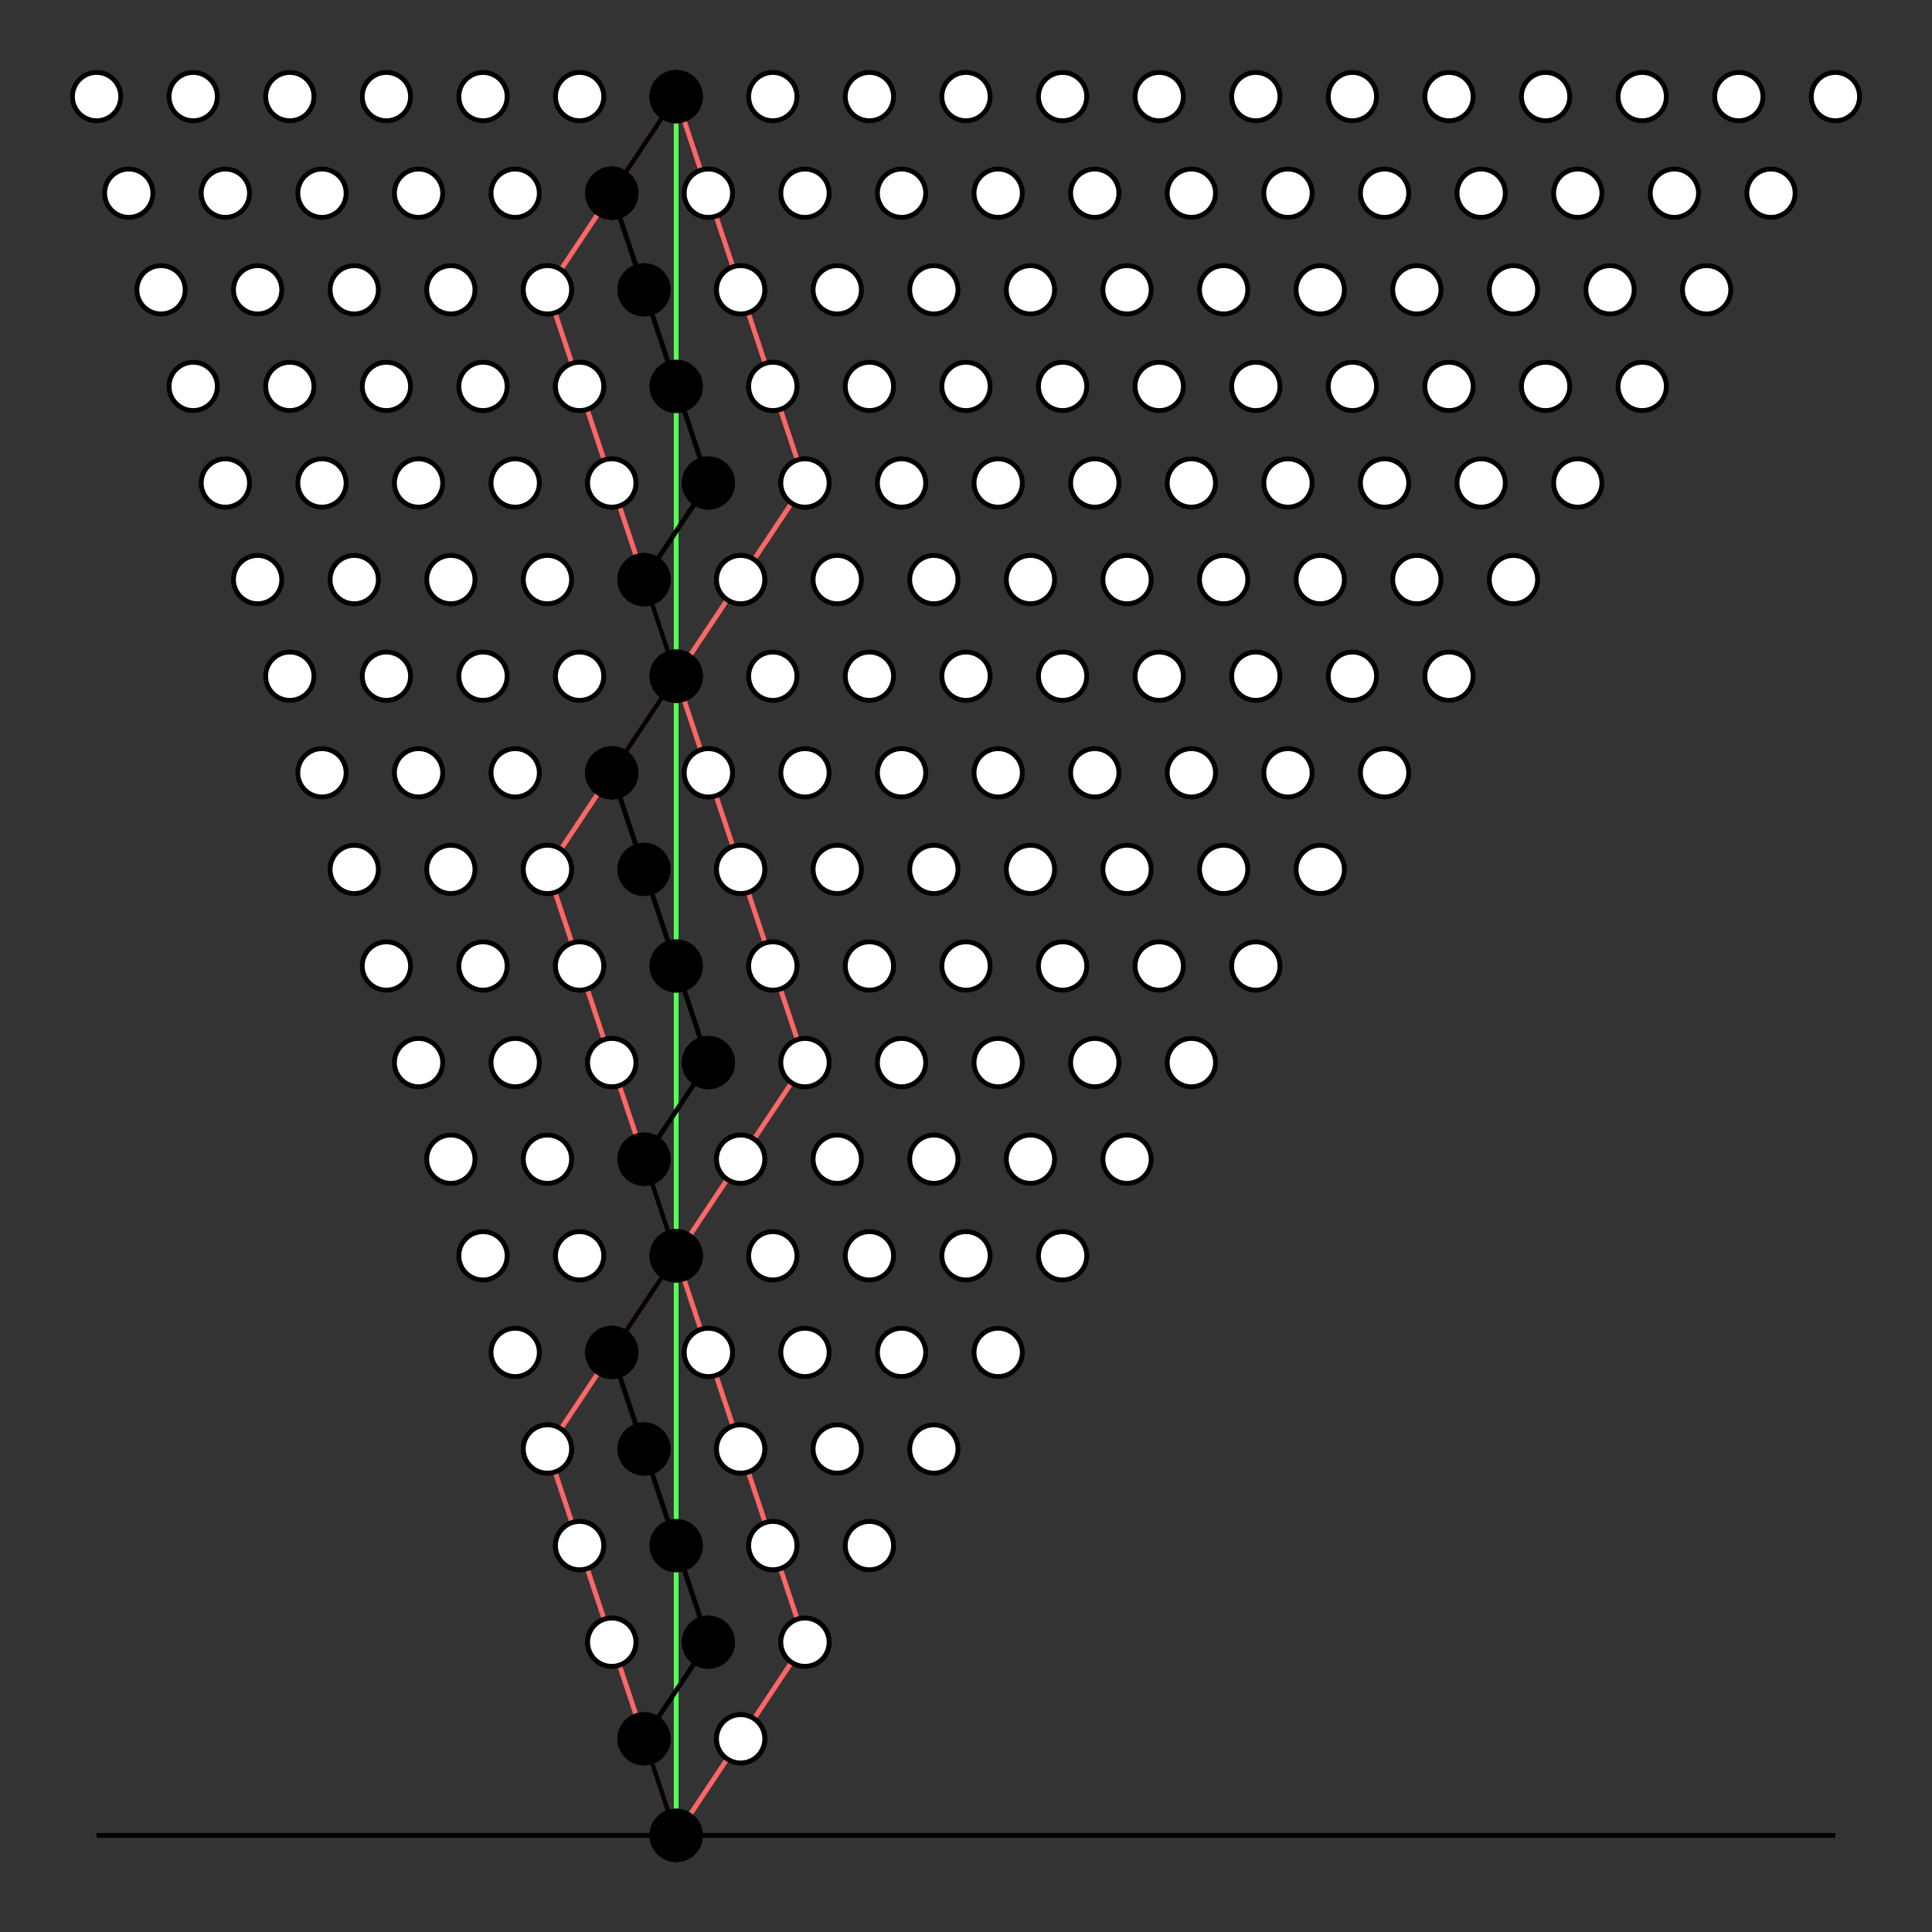 <?xml version="1.0" encoding="utf-8" ?>
<svg baseProfile="full" height="10cm" version="1.1" viewBox="-7 -1 20 20" width="10cm" xmlns="http://www.w3.org/2000/svg" xmlns:ev="http://www.w3.org/2001/xml-events" xmlns:xlink="http://www.w3.org/1999/xlink"><rect x="-7" y="-1" width="20" height="20" fill="#333333" stroke="none"/><defs /><g id="todo" transform="scale(1,-1) translate(0,-18.0)"><g id="ejes"><line stroke="rgb(0%,0%,0%)" stroke-dasharray="[0.1, 0.2]" stroke-width="0.05" x1="12.0" x2="-6.0" y1="0.0" y2="0.0" /><line stroke="rgb(0%,0%,0%)" stroke-dasharray="[0.1, 0.2]" stroke-width="0.05" x1="0.0" x2="0.0" y1="0.0" y2="18.0" /></g><line stroke="rgb(34%,100%,34%)" stroke-dasharray="[]" stroke-width="0.05" x1="0" x2="-8.881784197e-16" y1="0" y2="18" /><g id="path"><line stroke="rgb(100%,40%,40%)" stroke-dasharray="[0.1, 0.2]" stroke-width="0.05" x1="0" x2="-0.333" y1="0" y2="1.0" /><line stroke="rgb(100%,40%,40%)" stroke-dasharray="[0.1, 0.2]" stroke-width="0.05" x1="-0.333" x2="-0.667" y1="1.0" y2="2.0" /><line stroke="rgb(100%,40%,40%)" stroke-dasharray="[0.1, 0.2]" stroke-width="0.05" x1="-0.667" x2="-1.0" y1="2.0" y2="3.0" /><line stroke="rgb(100%,40%,40%)" stroke-dasharray="[0.1, 0.2]" stroke-width="0.05" x1="-1.0" x2="-1.333" y1="3.0" y2="4.0" /><line stroke="rgb(100%,40%,40%)" stroke-dasharray="[0.1, 0.2]" stroke-width="0.05" x1="-1.333" x2="-0.667" y1="4.0" y2="5.0" /><line stroke="rgb(100%,40%,40%)" stroke-dasharray="[0.1, 0.2]" stroke-width="0.05" x1="-0.667" x2="-1.11022302463e-16" y1="5.0" y2="6.0" /><line stroke="rgb(100%,40%,40%)" stroke-dasharray="[0.1, 0.2]" stroke-width="0.05" x1="-1.11022302463e-16" x2="-0.333" y1="6.0" y2="7.0" /><line stroke="rgb(100%,40%,40%)" stroke-dasharray="[0.1, 0.2]" stroke-width="0.05" x1="-0.333" x2="-0.667" y1="7.0" y2="8.0" /><line stroke="rgb(100%,40%,40%)" stroke-dasharray="[0.1, 0.2]" stroke-width="0.05" x1="-0.667" x2="-1.0" y1="8.0" y2="9.0" /><line stroke="rgb(100%,40%,40%)" stroke-dasharray="[0.1, 0.2]" stroke-width="0.05" x1="-1.0" x2="-1.333" y1="9.0" y2="10.0" /><line stroke="rgb(100%,40%,40%)" stroke-dasharray="[0.1, 0.2]" stroke-width="0.05" x1="-1.333" x2="-0.667" y1="10.0" y2="11.0" /><line stroke="rgb(100%,40%,40%)" stroke-dasharray="[0.1, 0.2]" stroke-width="0.05" x1="-0.667" x2="0.0" y1="11.0" y2="12.0" /><line stroke="rgb(100%,40%,40%)" stroke-dasharray="[0.1, 0.2]" stroke-width="0.05" x1="0.0" x2="-0.333" y1="12.0" y2="13.0" /><line stroke="rgb(100%,40%,40%)" stroke-dasharray="[0.1, 0.2]" stroke-width="0.05" x1="-0.333" x2="-0.667" y1="13.0" y2="14.0" /><line stroke="rgb(100%,40%,40%)" stroke-dasharray="[0.1, 0.2]" stroke-width="0.05" x1="-0.667" x2="-1.0" y1="14.0" y2="15.0" /><line stroke="rgb(100%,40%,40%)" stroke-dasharray="[0.1, 0.2]" stroke-width="0.05" x1="-1.0" x2="-1.333" y1="15.0" y2="16.0" /><line stroke="rgb(100%,40%,40%)" stroke-dasharray="[0.1, 0.2]" stroke-width="0.05" x1="-1.333" x2="-0.667" y1="16.0" y2="17.0" /><line stroke="rgb(100%,40%,40%)" stroke-dasharray="[0.1, 0.2]" stroke-width="0.05" x1="-0.667" x2="-8.881784197e-16" y1="17.0" y2="18.0" /><circle cx="0" cy="0" fill="rgb(0%,0%,0%)" r="0.25" stroke="rgb(0%,0%,0%)" stroke-width="0.05" /><circle cx="-0.333" cy="1.0" fill="rgb(0%,0%,0%)" r="0.25" stroke="rgb(0%,0%,0%)" stroke-width="0.05" /><circle cx="-0.667" cy="2.0" fill="rgb(0%,0%,0%)" r="0.25" stroke="rgb(0%,0%,0%)" stroke-width="0.05" /><circle cx="-1.0" cy="3.0" fill="rgb(0%,0%,0%)" r="0.25" stroke="rgb(0%,0%,0%)" stroke-width="0.05" /><circle cx="-1.333" cy="4.0" fill="rgb(0%,0%,0%)" r="0.25" stroke="rgb(0%,0%,0%)" stroke-width="0.05" /><circle cx="-0.667" cy="5.0" fill="rgb(0%,0%,0%)" r="0.25" stroke="rgb(0%,0%,0%)" stroke-width="0.05" /><circle cx="-1.11022302463e-16" cy="6.0" fill="rgb(0%,0%,0%)" r="0.25" stroke="rgb(0%,0%,0%)" stroke-width="0.05" /><circle cx="-0.333" cy="7.0" fill="rgb(0%,0%,0%)" r="0.25" stroke="rgb(0%,0%,0%)" stroke-width="0.05" /><circle cx="-0.667" cy="8.0" fill="rgb(0%,0%,0%)" r="0.25" stroke="rgb(0%,0%,0%)" stroke-width="0.05" /><circle cx="-1.0" cy="9.0" fill="rgb(0%,0%,0%)" r="0.25" stroke="rgb(0%,0%,0%)" stroke-width="0.05" /><circle cx="-1.333" cy="10.0" fill="rgb(0%,0%,0%)" r="0.25" stroke="rgb(0%,0%,0%)" stroke-width="0.05" /><circle cx="-0.667" cy="11.0" fill="rgb(0%,0%,0%)" r="0.25" stroke="rgb(0%,0%,0%)" stroke-width="0.05" /><circle cx="0.0" cy="12.0" fill="rgb(0%,0%,0%)" r="0.25" stroke="rgb(0%,0%,0%)" stroke-width="0.05" /><circle cx="-0.333" cy="13.0" fill="rgb(0%,0%,0%)" r="0.25" stroke="rgb(0%,0%,0%)" stroke-width="0.05" /><circle cx="-0.667" cy="14.0" fill="rgb(0%,0%,0%)" r="0.25" stroke="rgb(0%,0%,0%)" stroke-width="0.05" /><circle cx="-1.0" cy="15.0" fill="rgb(0%,0%,0%)" r="0.25" stroke="rgb(0%,0%,0%)" stroke-width="0.05" /><circle cx="-1.333" cy="16.0" fill="rgb(0%,0%,0%)" r="0.25" stroke="rgb(0%,0%,0%)" stroke-width="0.05" /><circle cx="-0.667" cy="17.0" fill="rgb(0%,0%,0%)" r="0.25" stroke="rgb(0%,0%,0%)" stroke-width="0.05" /><circle cx="-8.881784197e-16" cy="18.0" fill="rgb(0%,0%,0%)" r="0.25" stroke="rgb(0%,0%,0%)" stroke-width="0.05" /></g><g id="path"><line stroke="rgb(100%,40%,40%)" stroke-dasharray="[0.1, 0.2]" stroke-width="0.05" x1="0" x2="0.667" y1="0" y2="1.0" /><line stroke="rgb(100%,40%,40%)" stroke-dasharray="[0.1, 0.2]" stroke-width="0.05" x1="0.667" x2="1.333" y1="1.0" y2="2.0" /><line stroke="rgb(100%,40%,40%)" stroke-dasharray="[0.1, 0.2]" stroke-width="0.05" x1="1.333" x2="1.0" y1="2.0" y2="3.0" /><line stroke="rgb(100%,40%,40%)" stroke-dasharray="[0.1, 0.2]" stroke-width="0.05" x1="1.0" x2="0.667" y1="3.0" y2="4.0" /><line stroke="rgb(100%,40%,40%)" stroke-dasharray="[0.1, 0.2]" stroke-width="0.05" x1="0.667" x2="0.333" y1="4.0" y2="5.0" /><line stroke="rgb(100%,40%,40%)" stroke-dasharray="[0.1, 0.2]" stroke-width="0.05" x1="0.333" x2="-1.11022302463e-16" y1="5.0" y2="6.0" /><line stroke="rgb(100%,40%,40%)" stroke-dasharray="[0.1, 0.2]" stroke-width="0.05" x1="-1.11022302463e-16" x2="0.667" y1="6.0" y2="7.0" /><line stroke="rgb(100%,40%,40%)" stroke-dasharray="[0.1, 0.2]" stroke-width="0.05" x1="0.667" x2="1.333" y1="7.0" y2="8.0" /><line stroke="rgb(100%,40%,40%)" stroke-dasharray="[0.1, 0.2]" stroke-width="0.05" x1="1.333" x2="1.0" y1="8.0" y2="9.0" /><line stroke="rgb(100%,40%,40%)" stroke-dasharray="[0.1, 0.2]" stroke-width="0.05" x1="1.0" x2="0.667" y1="9.0" y2="10.0" /><line stroke="rgb(100%,40%,40%)" stroke-dasharray="[0.1, 0.2]" stroke-width="0.05" x1="0.667" x2="0.333" y1="10.0" y2="11.0" /><line stroke="rgb(100%,40%,40%)" stroke-dasharray="[0.1, 0.2]" stroke-width="0.05" x1="0.333" x2="0.0" y1="11.0" y2="12.0" /><line stroke="rgb(100%,40%,40%)" stroke-dasharray="[0.1, 0.2]" stroke-width="0.05" x1="0.0" x2="0.667" y1="12.0" y2="13.0" /><line stroke="rgb(100%,40%,40%)" stroke-dasharray="[0.1, 0.2]" stroke-width="0.05" x1="0.667" x2="1.333" y1="13.0" y2="14.0" /><line stroke="rgb(100%,40%,40%)" stroke-dasharray="[0.1, 0.2]" stroke-width="0.05" x1="1.333" x2="1.0" y1="14.0" y2="15.0" /><line stroke="rgb(100%,40%,40%)" stroke-dasharray="[0.1, 0.2]" stroke-width="0.05" x1="1.0" x2="0.667" y1="15.0" y2="16.0" /><line stroke="rgb(100%,40%,40%)" stroke-dasharray="[0.1, 0.2]" stroke-width="0.05" x1="0.667" x2="0.333" y1="16.0" y2="17.0" /><line stroke="rgb(100%,40%,40%)" stroke-dasharray="[0.1, 0.2]" stroke-width="0.05" x1="0.333" x2="-8.881784197e-16" y1="17.0" y2="18.0" /><circle cx="0" cy="0" fill="rgb(0%,0%,0%)" r="0.25" stroke="rgb(0%,0%,0%)" stroke-width="0.05" /><circle cx="0.667" cy="1.0" fill="rgb(0%,0%,0%)" r="0.25" stroke="rgb(0%,0%,0%)" stroke-width="0.05" /><circle cx="1.333" cy="2.0" fill="rgb(0%,0%,0%)" r="0.25" stroke="rgb(0%,0%,0%)" stroke-width="0.05" /><circle cx="1.0" cy="3.0" fill="rgb(0%,0%,0%)" r="0.25" stroke="rgb(0%,0%,0%)" stroke-width="0.05" /><circle cx="0.667" cy="4.0" fill="rgb(0%,0%,0%)" r="0.25" stroke="rgb(0%,0%,0%)" stroke-width="0.05" /><circle cx="0.333" cy="5.0" fill="rgb(0%,0%,0%)" r="0.25" stroke="rgb(0%,0%,0%)" stroke-width="0.05" /><circle cx="-1.11022302463e-16" cy="6.0" fill="rgb(0%,0%,0%)" r="0.25" stroke="rgb(0%,0%,0%)" stroke-width="0.05" /><circle cx="0.667" cy="7.0" fill="rgb(0%,0%,0%)" r="0.25" stroke="rgb(0%,0%,0%)" stroke-width="0.05" /><circle cx="1.333" cy="8.0" fill="rgb(0%,0%,0%)" r="0.25" stroke="rgb(0%,0%,0%)" stroke-width="0.05" /><circle cx="1.0" cy="9.0" fill="rgb(0%,0%,0%)" r="0.25" stroke="rgb(0%,0%,0%)" stroke-width="0.05" /><circle cx="0.667" cy="10.0" fill="rgb(0%,0%,0%)" r="0.25" stroke="rgb(0%,0%,0%)" stroke-width="0.05" /><circle cx="0.333" cy="11.0" fill="rgb(0%,0%,0%)" r="0.25" stroke="rgb(0%,0%,0%)" stroke-width="0.05" /><circle cx="0.0" cy="12.0" fill="rgb(0%,0%,0%)" r="0.25" stroke="rgb(0%,0%,0%)" stroke-width="0.05" /><circle cx="0.667" cy="13.0" fill="rgb(0%,0%,0%)" r="0.25" stroke="rgb(0%,0%,0%)" stroke-width="0.05" /><circle cx="1.333" cy="14.0" fill="rgb(0%,0%,0%)" r="0.25" stroke="rgb(0%,0%,0%)" stroke-width="0.05" /><circle cx="1.0" cy="15.0" fill="rgb(0%,0%,0%)" r="0.25" stroke="rgb(0%,0%,0%)" stroke-width="0.05" /><circle cx="0.667" cy="16.0" fill="rgb(0%,0%,0%)" r="0.25" stroke="rgb(0%,0%,0%)" stroke-width="0.05" /><circle cx="0.333" cy="17.0" fill="rgb(0%,0%,0%)" r="0.25" stroke="rgb(0%,0%,0%)" stroke-width="0.05" /><circle cx="-8.881784197e-16" cy="18.0" fill="rgb(0%,0%,0%)" r="0.25" stroke="rgb(0%,0%,0%)" stroke-width="0.05" /></g><g id="malla"><circle cx="0.0" cy="0.0" fill="rgb(100%,100%,100%)" r="0.25" stroke="rgb(0%,0%,0%)" stroke-width="0.05" /><circle cx="0.667" cy="1.0" fill="rgb(100%,100%,100%)" r="0.25" stroke="rgb(0%,0%,0%)" stroke-width="0.05" /><circle cx="-0.333" cy="1.0" fill="rgb(100%,100%,100%)" r="0.25" stroke="rgb(0%,0%,0%)" stroke-width="0.05" /><circle cx="1.333" cy="2.0" fill="rgb(100%,100%,100%)" r="0.25" stroke="rgb(0%,0%,0%)" stroke-width="0.05" /><circle cx="0.333" cy="2.0" fill="rgb(100%,100%,100%)" r="0.25" stroke="rgb(0%,0%,0%)" stroke-width="0.05" /><circle cx="-0.667" cy="2.0" fill="rgb(100%,100%,100%)" r="0.25" stroke="rgb(0%,0%,0%)" stroke-width="0.05" /><circle cx="2.0" cy="3.0" fill="rgb(100%,100%,100%)" r="0.25" stroke="rgb(0%,0%,0%)" stroke-width="0.05" /><circle cx="1.0" cy="3.0" fill="rgb(100%,100%,100%)" r="0.25" stroke="rgb(0%,0%,0%)" stroke-width="0.05" /><circle cx="0.0" cy="3.0" fill="rgb(100%,100%,100%)" r="0.25" stroke="rgb(0%,0%,0%)" stroke-width="0.05" /><circle cx="-1.0" cy="3.0" fill="rgb(100%,100%,100%)" r="0.25" stroke="rgb(0%,0%,0%)" stroke-width="0.05" /><circle cx="2.667" cy="4.0" fill="rgb(100%,100%,100%)" r="0.25" stroke="rgb(0%,0%,0%)" stroke-width="0.05" /><circle cx="1.667" cy="4.0" fill="rgb(100%,100%,100%)" r="0.25" stroke="rgb(0%,0%,0%)" stroke-width="0.05" /><circle cx="0.667" cy="4.0" fill="rgb(100%,100%,100%)" r="0.25" stroke="rgb(0%,0%,0%)" stroke-width="0.05" /><circle cx="-0.333" cy="4.0" fill="rgb(100%,100%,100%)" r="0.25" stroke="rgb(0%,0%,0%)" stroke-width="0.05" /><circle cx="-1.333" cy="4.0" fill="rgb(100%,100%,100%)" r="0.25" stroke="rgb(0%,0%,0%)" stroke-width="0.05" /><circle cx="3.333" cy="5.0" fill="rgb(100%,100%,100%)" r="0.25" stroke="rgb(0%,0%,0%)" stroke-width="0.05" /><circle cx="2.333" cy="5.0" fill="rgb(100%,100%,100%)" r="0.25" stroke="rgb(0%,0%,0%)" stroke-width="0.05" /><circle cx="1.333" cy="5.0" fill="rgb(100%,100%,100%)" r="0.25" stroke="rgb(0%,0%,0%)" stroke-width="0.05" /><circle cx="0.333" cy="5.0" fill="rgb(100%,100%,100%)" r="0.25" stroke="rgb(0%,0%,0%)" stroke-width="0.05" /><circle cx="-0.667" cy="5.0" fill="rgb(100%,100%,100%)" r="0.25" stroke="rgb(0%,0%,0%)" stroke-width="0.05" /><circle cx="-1.667" cy="5.0" fill="rgb(100%,100%,100%)" r="0.25" stroke="rgb(0%,0%,0%)" stroke-width="0.05" /><circle cx="4.0" cy="6.0" fill="rgb(100%,100%,100%)" r="0.25" stroke="rgb(0%,0%,0%)" stroke-width="0.05" /><circle cx="3.0" cy="6.0" fill="rgb(100%,100%,100%)" r="0.25" stroke="rgb(0%,0%,0%)" stroke-width="0.05" /><circle cx="2.0" cy="6.0" fill="rgb(100%,100%,100%)" r="0.25" stroke="rgb(0%,0%,0%)" stroke-width="0.05" /><circle cx="1.0" cy="6.0" fill="rgb(100%,100%,100%)" r="0.25" stroke="rgb(0%,0%,0%)" stroke-width="0.05" /><circle cx="-1.11022302463e-16" cy="6.0" fill="rgb(100%,100%,100%)" r="0.25" stroke="rgb(0%,0%,0%)" stroke-width="0.05" /><circle cx="-1.0" cy="6.0" fill="rgb(100%,100%,100%)" r="0.25" stroke="rgb(0%,0%,0%)" stroke-width="0.05" /><circle cx="-2.0" cy="6.0" fill="rgb(100%,100%,100%)" r="0.25" stroke="rgb(0%,0%,0%)" stroke-width="0.05" /><circle cx="4.667" cy="7.0" fill="rgb(100%,100%,100%)" r="0.25" stroke="rgb(0%,0%,0%)" stroke-width="0.05" /><circle cx="3.667" cy="7.0" fill="rgb(100%,100%,100%)" r="0.25" stroke="rgb(0%,0%,0%)" stroke-width="0.05" /><circle cx="2.667" cy="7.0" fill="rgb(100%,100%,100%)" r="0.25" stroke="rgb(0%,0%,0%)" stroke-width="0.05" /><circle cx="1.667" cy="7.0" fill="rgb(100%,100%,100%)" r="0.25" stroke="rgb(0%,0%,0%)" stroke-width="0.05" /><circle cx="0.667" cy="7.0" fill="rgb(100%,100%,100%)" r="0.25" stroke="rgb(0%,0%,0%)" stroke-width="0.05" /><circle cx="-0.333" cy="7.0" fill="rgb(100%,100%,100%)" r="0.25" stroke="rgb(0%,0%,0%)" stroke-width="0.05" /><circle cx="-1.333" cy="7.0" fill="rgb(100%,100%,100%)" r="0.25" stroke="rgb(0%,0%,0%)" stroke-width="0.05" /><circle cx="-2.333" cy="7.0" fill="rgb(100%,100%,100%)" r="0.25" stroke="rgb(0%,0%,0%)" stroke-width="0.05" /><circle cx="5.333" cy="8.0" fill="rgb(100%,100%,100%)" r="0.25" stroke="rgb(0%,0%,0%)" stroke-width="0.05" /><circle cx="4.333" cy="8.0" fill="rgb(100%,100%,100%)" r="0.25" stroke="rgb(0%,0%,0%)" stroke-width="0.05" /><circle cx="3.333" cy="8.0" fill="rgb(100%,100%,100%)" r="0.25" stroke="rgb(0%,0%,0%)" stroke-width="0.05" /><circle cx="2.333" cy="8.0" fill="rgb(100%,100%,100%)" r="0.25" stroke="rgb(0%,0%,0%)" stroke-width="0.05" /><circle cx="1.333" cy="8.0" fill="rgb(100%,100%,100%)" r="0.25" stroke="rgb(0%,0%,0%)" stroke-width="0.05" /><circle cx="0.333" cy="8.0" fill="rgb(100%,100%,100%)" r="0.25" stroke="rgb(0%,0%,0%)" stroke-width="0.05" /><circle cx="-0.667" cy="8.0" fill="rgb(100%,100%,100%)" r="0.25" stroke="rgb(0%,0%,0%)" stroke-width="0.05" /><circle cx="-1.667" cy="8.0" fill="rgb(100%,100%,100%)" r="0.25" stroke="rgb(0%,0%,0%)" stroke-width="0.05" /><circle cx="-2.667" cy="8.0" fill="rgb(100%,100%,100%)" r="0.25" stroke="rgb(0%,0%,0%)" stroke-width="0.05" /><circle cx="6.0" cy="9.0" fill="rgb(100%,100%,100%)" r="0.25" stroke="rgb(0%,0%,0%)" stroke-width="0.05" /><circle cx="5.0" cy="9.0" fill="rgb(100%,100%,100%)" r="0.25" stroke="rgb(0%,0%,0%)" stroke-width="0.05" /><circle cx="4.0" cy="9.0" fill="rgb(100%,100%,100%)" r="0.25" stroke="rgb(0%,0%,0%)" stroke-width="0.05" /><circle cx="3.0" cy="9.0" fill="rgb(100%,100%,100%)" r="0.25" stroke="rgb(0%,0%,0%)" stroke-width="0.05" /><circle cx="2.0" cy="9.0" fill="rgb(100%,100%,100%)" r="0.25" stroke="rgb(0%,0%,0%)" stroke-width="0.05" /><circle cx="1.0" cy="9.0" fill="rgb(100%,100%,100%)" r="0.25" stroke="rgb(0%,0%,0%)" stroke-width="0.05" /><circle cx="0.0" cy="9.0" fill="rgb(100%,100%,100%)" r="0.25" stroke="rgb(0%,0%,0%)" stroke-width="0.05" /><circle cx="-1.0" cy="9.0" fill="rgb(100%,100%,100%)" r="0.25" stroke="rgb(0%,0%,0%)" stroke-width="0.05" /><circle cx="-2.0" cy="9.0" fill="rgb(100%,100%,100%)" r="0.25" stroke="rgb(0%,0%,0%)" stroke-width="0.05" /><circle cx="-3.0" cy="9.0" fill="rgb(100%,100%,100%)" r="0.25" stroke="rgb(0%,0%,0%)" stroke-width="0.05" /><circle cx="6.667" cy="10.0" fill="rgb(100%,100%,100%)" r="0.25" stroke="rgb(0%,0%,0%)" stroke-width="0.05" /><circle cx="5.667" cy="10.0" fill="rgb(100%,100%,100%)" r="0.25" stroke="rgb(0%,0%,0%)" stroke-width="0.05" /><circle cx="4.667" cy="10.0" fill="rgb(100%,100%,100%)" r="0.25" stroke="rgb(0%,0%,0%)" stroke-width="0.05" /><circle cx="3.667" cy="10.0" fill="rgb(100%,100%,100%)" r="0.25" stroke="rgb(0%,0%,0%)" stroke-width="0.05" /><circle cx="2.667" cy="10.0" fill="rgb(100%,100%,100%)" r="0.25" stroke="rgb(0%,0%,0%)" stroke-width="0.05" /><circle cx="1.667" cy="10.0" fill="rgb(100%,100%,100%)" r="0.25" stroke="rgb(0%,0%,0%)" stroke-width="0.05" /><circle cx="0.667" cy="10.0" fill="rgb(100%,100%,100%)" r="0.25" stroke="rgb(0%,0%,0%)" stroke-width="0.05" /><circle cx="-0.333" cy="10.0" fill="rgb(100%,100%,100%)" r="0.25" stroke="rgb(0%,0%,0%)" stroke-width="0.05" /><circle cx="-1.333" cy="10.0" fill="rgb(100%,100%,100%)" r="0.25" stroke="rgb(0%,0%,0%)" stroke-width="0.05" /><circle cx="-2.333" cy="10.0" fill="rgb(100%,100%,100%)" r="0.25" stroke="rgb(0%,0%,0%)" stroke-width="0.05" /><circle cx="-3.333" cy="10.0" fill="rgb(100%,100%,100%)" r="0.25" stroke="rgb(0%,0%,0%)" stroke-width="0.05" /><circle cx="7.333" cy="11.0" fill="rgb(100%,100%,100%)" r="0.25" stroke="rgb(0%,0%,0%)" stroke-width="0.05" /><circle cx="6.333" cy="11.0" fill="rgb(100%,100%,100%)" r="0.25" stroke="rgb(0%,0%,0%)" stroke-width="0.05" /><circle cx="5.333" cy="11.0" fill="rgb(100%,100%,100%)" r="0.25" stroke="rgb(0%,0%,0%)" stroke-width="0.05" /><circle cx="4.333" cy="11.0" fill="rgb(100%,100%,100%)" r="0.25" stroke="rgb(0%,0%,0%)" stroke-width="0.05" /><circle cx="3.333" cy="11.0" fill="rgb(100%,100%,100%)" r="0.25" stroke="rgb(0%,0%,0%)" stroke-width="0.05" /><circle cx="2.333" cy="11.0" fill="rgb(100%,100%,100%)" r="0.25" stroke="rgb(0%,0%,0%)" stroke-width="0.05" /><circle cx="1.333" cy="11.0" fill="rgb(100%,100%,100%)" r="0.25" stroke="rgb(0%,0%,0%)" stroke-width="0.05" /><circle cx="0.333" cy="11.0" fill="rgb(100%,100%,100%)" r="0.25" stroke="rgb(0%,0%,0%)" stroke-width="0.05" /><circle cx="-0.667" cy="11.0" fill="rgb(100%,100%,100%)" r="0.25" stroke="rgb(0%,0%,0%)" stroke-width="0.05" /><circle cx="-1.667" cy="11.0" fill="rgb(100%,100%,100%)" r="0.25" stroke="rgb(0%,0%,0%)" stroke-width="0.05" /><circle cx="-2.667" cy="11.0" fill="rgb(100%,100%,100%)" r="0.25" stroke="rgb(0%,0%,0%)" stroke-width="0.05" /><circle cx="-3.667" cy="11.0" fill="rgb(100%,100%,100%)" r="0.25" stroke="rgb(0%,0%,0%)" stroke-width="0.05" /><circle cx="8.0" cy="12.0" fill="rgb(100%,100%,100%)" r="0.25" stroke="rgb(0%,0%,0%)" stroke-width="0.05" /><circle cx="7.0" cy="12.0" fill="rgb(100%,100%,100%)" r="0.25" stroke="rgb(0%,0%,0%)" stroke-width="0.05" /><circle cx="6.0" cy="12.0" fill="rgb(100%,100%,100%)" r="0.25" stroke="rgb(0%,0%,0%)" stroke-width="0.05" /><circle cx="5.0" cy="12.0" fill="rgb(100%,100%,100%)" r="0.25" stroke="rgb(0%,0%,0%)" stroke-width="0.05" /><circle cx="4.0" cy="12.0" fill="rgb(100%,100%,100%)" r="0.25" stroke="rgb(0%,0%,0%)" stroke-width="0.05" /><circle cx="3.0" cy="12.0" fill="rgb(100%,100%,100%)" r="0.25" stroke="rgb(0%,0%,0%)" stroke-width="0.05" /><circle cx="2.0" cy="12.0" fill="rgb(100%,100%,100%)" r="0.25" stroke="rgb(0%,0%,0%)" stroke-width="0.05" /><circle cx="1.0" cy="12.0" fill="rgb(100%,100%,100%)" r="0.25" stroke="rgb(0%,0%,0%)" stroke-width="0.05" /><circle cx="0.0" cy="12.0" fill="rgb(100%,100%,100%)" r="0.25" stroke="rgb(0%,0%,0%)" stroke-width="0.05" /><circle cx="-1.0" cy="12.0" fill="rgb(100%,100%,100%)" r="0.25" stroke="rgb(0%,0%,0%)" stroke-width="0.05" /><circle cx="-2.0" cy="12.0" fill="rgb(100%,100%,100%)" r="0.25" stroke="rgb(0%,0%,0%)" stroke-width="0.05" /><circle cx="-3.0" cy="12.0" fill="rgb(100%,100%,100%)" r="0.25" stroke="rgb(0%,0%,0%)" stroke-width="0.05" /><circle cx="-4.0" cy="12.0" fill="rgb(100%,100%,100%)" r="0.25" stroke="rgb(0%,0%,0%)" stroke-width="0.05" /><circle cx="8.667" cy="13.0" fill="rgb(100%,100%,100%)" r="0.25" stroke="rgb(0%,0%,0%)" stroke-width="0.05" /><circle cx="7.667" cy="13.0" fill="rgb(100%,100%,100%)" r="0.25" stroke="rgb(0%,0%,0%)" stroke-width="0.05" /><circle cx="6.667" cy="13.0" fill="rgb(100%,100%,100%)" r="0.25" stroke="rgb(0%,0%,0%)" stroke-width="0.05" /><circle cx="5.667" cy="13.0" fill="rgb(100%,100%,100%)" r="0.25" stroke="rgb(0%,0%,0%)" stroke-width="0.05" /><circle cx="4.667" cy="13.0" fill="rgb(100%,100%,100%)" r="0.25" stroke="rgb(0%,0%,0%)" stroke-width="0.05" /><circle cx="3.667" cy="13.0" fill="rgb(100%,100%,100%)" r="0.25" stroke="rgb(0%,0%,0%)" stroke-width="0.05" /><circle cx="2.667" cy="13.0" fill="rgb(100%,100%,100%)" r="0.25" stroke="rgb(0%,0%,0%)" stroke-width="0.05" /><circle cx="1.667" cy="13.0" fill="rgb(100%,100%,100%)" r="0.25" stroke="rgb(0%,0%,0%)" stroke-width="0.05" /><circle cx="0.667" cy="13.0" fill="rgb(100%,100%,100%)" r="0.25" stroke="rgb(0%,0%,0%)" stroke-width="0.05" /><circle cx="-0.333" cy="13.0" fill="rgb(100%,100%,100%)" r="0.25" stroke="rgb(0%,0%,0%)" stroke-width="0.05" /><circle cx="-1.333" cy="13.0" fill="rgb(100%,100%,100%)" r="0.25" stroke="rgb(0%,0%,0%)" stroke-width="0.05" /><circle cx="-2.333" cy="13.0" fill="rgb(100%,100%,100%)" r="0.25" stroke="rgb(0%,0%,0%)" stroke-width="0.05" /><circle cx="-3.333" cy="13.0" fill="rgb(100%,100%,100%)" r="0.25" stroke="rgb(0%,0%,0%)" stroke-width="0.05" /><circle cx="-4.333" cy="13.0" fill="rgb(100%,100%,100%)" r="0.25" stroke="rgb(0%,0%,0%)" stroke-width="0.05" /><circle cx="9.333" cy="14.0" fill="rgb(100%,100%,100%)" r="0.25" stroke="rgb(0%,0%,0%)" stroke-width="0.05" /><circle cx="8.333" cy="14.0" fill="rgb(100%,100%,100%)" r="0.25" stroke="rgb(0%,0%,0%)" stroke-width="0.05" /><circle cx="7.333" cy="14.0" fill="rgb(100%,100%,100%)" r="0.25" stroke="rgb(0%,0%,0%)" stroke-width="0.05" /><circle cx="6.333" cy="14.0" fill="rgb(100%,100%,100%)" r="0.25" stroke="rgb(0%,0%,0%)" stroke-width="0.05" /><circle cx="5.333" cy="14.0" fill="rgb(100%,100%,100%)" r="0.25" stroke="rgb(0%,0%,0%)" stroke-width="0.05" /><circle cx="4.333" cy="14.0" fill="rgb(100%,100%,100%)" r="0.25" stroke="rgb(0%,0%,0%)" stroke-width="0.05" /><circle cx="3.333" cy="14.0" fill="rgb(100%,100%,100%)" r="0.25" stroke="rgb(0%,0%,0%)" stroke-width="0.05" /><circle cx="2.333" cy="14.0" fill="rgb(100%,100%,100%)" r="0.25" stroke="rgb(0%,0%,0%)" stroke-width="0.05" /><circle cx="1.333" cy="14.0" fill="rgb(100%,100%,100%)" r="0.25" stroke="rgb(0%,0%,0%)" stroke-width="0.05" /><circle cx="0.333" cy="14.0" fill="rgb(100%,100%,100%)" r="0.25" stroke="rgb(0%,0%,0%)" stroke-width="0.05" /><circle cx="-0.667" cy="14.0" fill="rgb(100%,100%,100%)" r="0.25" stroke="rgb(0%,0%,0%)" stroke-width="0.05" /><circle cx="-1.667" cy="14.0" fill="rgb(100%,100%,100%)" r="0.25" stroke="rgb(0%,0%,0%)" stroke-width="0.05" /><circle cx="-2.667" cy="14.0" fill="rgb(100%,100%,100%)" r="0.25" stroke="rgb(0%,0%,0%)" stroke-width="0.05" /><circle cx="-3.667" cy="14.0" fill="rgb(100%,100%,100%)" r="0.25" stroke="rgb(0%,0%,0%)" stroke-width="0.05" /><circle cx="-4.667" cy="14.0" fill="rgb(100%,100%,100%)" r="0.25" stroke="rgb(0%,0%,0%)" stroke-width="0.05" /><circle cx="10.0" cy="15.0" fill="rgb(100%,100%,100%)" r="0.25" stroke="rgb(0%,0%,0%)" stroke-width="0.05" /><circle cx="9.0" cy="15.0" fill="rgb(100%,100%,100%)" r="0.25" stroke="rgb(0%,0%,0%)" stroke-width="0.05" /><circle cx="8.0" cy="15.0" fill="rgb(100%,100%,100%)" r="0.25" stroke="rgb(0%,0%,0%)" stroke-width="0.05" /><circle cx="7.0" cy="15.0" fill="rgb(100%,100%,100%)" r="0.25" stroke="rgb(0%,0%,0%)" stroke-width="0.05" /><circle cx="6.0" cy="15.0" fill="rgb(100%,100%,100%)" r="0.25" stroke="rgb(0%,0%,0%)" stroke-width="0.05" /><circle cx="5.0" cy="15.0" fill="rgb(100%,100%,100%)" r="0.25" stroke="rgb(0%,0%,0%)" stroke-width="0.05" /><circle cx="4.0" cy="15.0" fill="rgb(100%,100%,100%)" r="0.25" stroke="rgb(0%,0%,0%)" stroke-width="0.05" /><circle cx="3.0" cy="15.0" fill="rgb(100%,100%,100%)" r="0.25" stroke="rgb(0%,0%,0%)" stroke-width="0.05" /><circle cx="2.0" cy="15.0" fill="rgb(100%,100%,100%)" r="0.25" stroke="rgb(0%,0%,0%)" stroke-width="0.05" /><circle cx="1.0" cy="15.0" fill="rgb(100%,100%,100%)" r="0.25" stroke="rgb(0%,0%,0%)" stroke-width="0.05" /><circle cx="-4.4408920985e-16" cy="15.0" fill="rgb(100%,100%,100%)" r="0.25" stroke="rgb(0%,0%,0%)" stroke-width="0.05" /><circle cx="-1.0" cy="15.0" fill="rgb(100%,100%,100%)" r="0.25" stroke="rgb(0%,0%,0%)" stroke-width="0.05" /><circle cx="-2.0" cy="15.0" fill="rgb(100%,100%,100%)" r="0.25" stroke="rgb(0%,0%,0%)" stroke-width="0.05" /><circle cx="-3.0" cy="15.0" fill="rgb(100%,100%,100%)" r="0.25" stroke="rgb(0%,0%,0%)" stroke-width="0.05" /><circle cx="-4.0" cy="15.0" fill="rgb(100%,100%,100%)" r="0.25" stroke="rgb(0%,0%,0%)" stroke-width="0.05" /><circle cx="-5.0" cy="15.0" fill="rgb(100%,100%,100%)" r="0.25" stroke="rgb(0%,0%,0%)" stroke-width="0.05" /><circle cx="10.667" cy="16.0" fill="rgb(100%,100%,100%)" r="0.25" stroke="rgb(0%,0%,0%)" stroke-width="0.05" /><circle cx="9.667" cy="16.0" fill="rgb(100%,100%,100%)" r="0.25" stroke="rgb(0%,0%,0%)" stroke-width="0.05" /><circle cx="8.667" cy="16.0" fill="rgb(100%,100%,100%)" r="0.25" stroke="rgb(0%,0%,0%)" stroke-width="0.05" /><circle cx="7.667" cy="16.0" fill="rgb(100%,100%,100%)" r="0.25" stroke="rgb(0%,0%,0%)" stroke-width="0.05" /><circle cx="6.667" cy="16.0" fill="rgb(100%,100%,100%)" r="0.25" stroke="rgb(0%,0%,0%)" stroke-width="0.05" /><circle cx="5.667" cy="16.0" fill="rgb(100%,100%,100%)" r="0.25" stroke="rgb(0%,0%,0%)" stroke-width="0.05" /><circle cx="4.667" cy="16.0" fill="rgb(100%,100%,100%)" r="0.25" stroke="rgb(0%,0%,0%)" stroke-width="0.05" /><circle cx="3.667" cy="16.0" fill="rgb(100%,100%,100%)" r="0.25" stroke="rgb(0%,0%,0%)" stroke-width="0.05" /><circle cx="2.667" cy="16.0" fill="rgb(100%,100%,100%)" r="0.25" stroke="rgb(0%,0%,0%)" stroke-width="0.05" /><circle cx="1.667" cy="16.0" fill="rgb(100%,100%,100%)" r="0.25" stroke="rgb(0%,0%,0%)" stroke-width="0.05" /><circle cx="0.667" cy="16.0" fill="rgb(100%,100%,100%)" r="0.25" stroke="rgb(0%,0%,0%)" stroke-width="0.05" /><circle cx="-0.333" cy="16.0" fill="rgb(100%,100%,100%)" r="0.25" stroke="rgb(0%,0%,0%)" stroke-width="0.05" /><circle cx="-1.333" cy="16.0" fill="rgb(100%,100%,100%)" r="0.25" stroke="rgb(0%,0%,0%)" stroke-width="0.05" /><circle cx="-2.333" cy="16.0" fill="rgb(100%,100%,100%)" r="0.25" stroke="rgb(0%,0%,0%)" stroke-width="0.05" /><circle cx="-3.333" cy="16.0" fill="rgb(100%,100%,100%)" r="0.25" stroke="rgb(0%,0%,0%)" stroke-width="0.05" /><circle cx="-4.333" cy="16.0" fill="rgb(100%,100%,100%)" r="0.25" stroke="rgb(0%,0%,0%)" stroke-width="0.05" /><circle cx="-5.333" cy="16.0" fill="rgb(100%,100%,100%)" r="0.25" stroke="rgb(0%,0%,0%)" stroke-width="0.05" /><circle cx="11.333" cy="17.0" fill="rgb(100%,100%,100%)" r="0.25" stroke="rgb(0%,0%,0%)" stroke-width="0.05" /><circle cx="10.333" cy="17.0" fill="rgb(100%,100%,100%)" r="0.25" stroke="rgb(0%,0%,0%)" stroke-width="0.05" /><circle cx="9.333" cy="17.0" fill="rgb(100%,100%,100%)" r="0.25" stroke="rgb(0%,0%,0%)" stroke-width="0.05" /><circle cx="8.333" cy="17.0" fill="rgb(100%,100%,100%)" r="0.25" stroke="rgb(0%,0%,0%)" stroke-width="0.05" /><circle cx="7.333" cy="17.0" fill="rgb(100%,100%,100%)" r="0.25" stroke="rgb(0%,0%,0%)" stroke-width="0.05" /><circle cx="6.333" cy="17.0" fill="rgb(100%,100%,100%)" r="0.25" stroke="rgb(0%,0%,0%)" stroke-width="0.05" /><circle cx="5.333" cy="17.0" fill="rgb(100%,100%,100%)" r="0.25" stroke="rgb(0%,0%,0%)" stroke-width="0.05" /><circle cx="4.333" cy="17.0" fill="rgb(100%,100%,100%)" r="0.25" stroke="rgb(0%,0%,0%)" stroke-width="0.05" /><circle cx="3.333" cy="17.0" fill="rgb(100%,100%,100%)" r="0.25" stroke="rgb(0%,0%,0%)" stroke-width="0.05" /><circle cx="2.333" cy="17.0" fill="rgb(100%,100%,100%)" r="0.25" stroke="rgb(0%,0%,0%)" stroke-width="0.05" /><circle cx="1.333" cy="17.0" fill="rgb(100%,100%,100%)" r="0.25" stroke="rgb(0%,0%,0%)" stroke-width="0.05" /><circle cx="0.333" cy="17.0" fill="rgb(100%,100%,100%)" r="0.25" stroke="rgb(0%,0%,0%)" stroke-width="0.05" /><circle cx="-0.667" cy="17.0" fill="rgb(100%,100%,100%)" r="0.25" stroke="rgb(0%,0%,0%)" stroke-width="0.05" /><circle cx="-1.667" cy="17.0" fill="rgb(100%,100%,100%)" r="0.25" stroke="rgb(0%,0%,0%)" stroke-width="0.05" /><circle cx="-2.667" cy="17.0" fill="rgb(100%,100%,100%)" r="0.25" stroke="rgb(0%,0%,0%)" stroke-width="0.05" /><circle cx="-3.667" cy="17.0" fill="rgb(100%,100%,100%)" r="0.25" stroke="rgb(0%,0%,0%)" stroke-width="0.05" /><circle cx="-4.667" cy="17.0" fill="rgb(100%,100%,100%)" r="0.25" stroke="rgb(0%,0%,0%)" stroke-width="0.05" /><circle cx="-5.667" cy="17.0" fill="rgb(100%,100%,100%)" r="0.25" stroke="rgb(0%,0%,0%)" stroke-width="0.05" /><circle cx="12.0" cy="18.0" fill="rgb(100%,100%,100%)" r="0.25" stroke="rgb(0%,0%,0%)" stroke-width="0.05" /><circle cx="11.0" cy="18.0" fill="rgb(100%,100%,100%)" r="0.25" stroke="rgb(0%,0%,0%)" stroke-width="0.05" /><circle cx="10.0" cy="18.0" fill="rgb(100%,100%,100%)" r="0.25" stroke="rgb(0%,0%,0%)" stroke-width="0.05" /><circle cx="9.0" cy="18.0" fill="rgb(100%,100%,100%)" r="0.25" stroke="rgb(0%,0%,0%)" stroke-width="0.05" /><circle cx="8.0" cy="18.0" fill="rgb(100%,100%,100%)" r="0.25" stroke="rgb(0%,0%,0%)" stroke-width="0.05" /><circle cx="7.0" cy="18.0" fill="rgb(100%,100%,100%)" r="0.25" stroke="rgb(0%,0%,0%)" stroke-width="0.05" /><circle cx="6.0" cy="18.0" fill="rgb(100%,100%,100%)" r="0.25" stroke="rgb(0%,0%,0%)" stroke-width="0.05" /><circle cx="5.0" cy="18.0" fill="rgb(100%,100%,100%)" r="0.25" stroke="rgb(0%,0%,0%)" stroke-width="0.05" /><circle cx="4.0" cy="18.0" fill="rgb(100%,100%,100%)" r="0.25" stroke="rgb(0%,0%,0%)" stroke-width="0.05" /><circle cx="3.0" cy="18.0" fill="rgb(100%,100%,100%)" r="0.25" stroke="rgb(0%,0%,0%)" stroke-width="0.05" /><circle cx="2.0" cy="18.0" fill="rgb(100%,100%,100%)" r="0.25" stroke="rgb(0%,0%,0%)" stroke-width="0.05" /><circle cx="1.0" cy="18.0" fill="rgb(100%,100%,100%)" r="0.25" stroke="rgb(0%,0%,0%)" stroke-width="0.05" /><circle cx="-8.881784197e-16" cy="18.0" fill="rgb(100%,100%,100%)" r="0.25" stroke="rgb(0%,0%,0%)" stroke-width="0.05" /><circle cx="-1.0" cy="18.0" fill="rgb(100%,100%,100%)" r="0.25" stroke="rgb(0%,0%,0%)" stroke-width="0.05" /><circle cx="-2.0" cy="18.0" fill="rgb(100%,100%,100%)" r="0.25" stroke="rgb(0%,0%,0%)" stroke-width="0.05" /><circle cx="-3.0" cy="18.0" fill="rgb(100%,100%,100%)" r="0.25" stroke="rgb(0%,0%,0%)" stroke-width="0.05" /><circle cx="-4.0" cy="18.0" fill="rgb(100%,100%,100%)" r="0.25" stroke="rgb(0%,0%,0%)" stroke-width="0.05" /><circle cx="-5.0" cy="18.0" fill="rgb(100%,100%,100%)" r="0.25" stroke="rgb(0%,0%,0%)" stroke-width="0.05" /><circle cx="-6.0" cy="18.0" fill="rgb(100%,100%,100%)" r="0.25" stroke="rgb(0%,0%,0%)" stroke-width="0.05" /></g><g id="path"><line stroke="rgb(0%,0%,0%)" stroke-dasharray="[]" stroke-width="0.05" x1="0" x2="-0.333" y1="0" y2="1.0" /><line stroke="rgb(0%,0%,0%)" stroke-dasharray="[]" stroke-width="0.05" x1="-0.333" x2="0.333" y1="1.0" y2="2.0" /><line stroke="rgb(0%,0%,0%)" stroke-dasharray="[]" stroke-width="0.05" x1="0.333" x2="0.0" y1="2.0" y2="3.0" /><line stroke="rgb(0%,0%,0%)" stroke-dasharray="[]" stroke-width="0.05" x1="0.0" x2="-0.333" y1="3.0" y2="4.0" /><line stroke="rgb(0%,0%,0%)" stroke-dasharray="[]" stroke-width="0.05" x1="-0.333" x2="-0.667" y1="4.0" y2="5.0" /><line stroke="rgb(0%,0%,0%)" stroke-dasharray="[]" stroke-width="0.05" x1="-0.667" x2="-1.11022302463e-16" y1="5.0" y2="6.0" /><line stroke="rgb(0%,0%,0%)" stroke-dasharray="[]" stroke-width="0.05" x1="-1.11022302463e-16" x2="-0.333" y1="6.0" y2="7.0" /><line stroke="rgb(0%,0%,0%)" stroke-dasharray="[]" stroke-width="0.05" x1="-0.333" x2="0.333" y1="7.0" y2="8.0" /><line stroke="rgb(0%,0%,0%)" stroke-dasharray="[]" stroke-width="0.05" x1="0.333" x2="0.0" y1="8.0" y2="9.0" /><line stroke="rgb(0%,0%,0%)" stroke-dasharray="[]" stroke-width="0.05" x1="0.0" x2="-0.333" y1="9.0" y2="10.0" /><line stroke="rgb(0%,0%,0%)" stroke-dasharray="[]" stroke-width="0.05" x1="-0.333" x2="-0.667" y1="10.0" y2="11.0" /><line stroke="rgb(0%,0%,0%)" stroke-dasharray="[]" stroke-width="0.05" x1="-0.667" x2="0.0" y1="11.0" y2="12.0" /><line stroke="rgb(0%,0%,0%)" stroke-dasharray="[]" stroke-width="0.05" x1="0.0" x2="-0.333" y1="12.0" y2="13.0" /><line stroke="rgb(0%,0%,0%)" stroke-dasharray="[]" stroke-width="0.05" x1="-0.333" x2="0.333" y1="13.0" y2="14.0" /><line stroke="rgb(0%,0%,0%)" stroke-dasharray="[]" stroke-width="0.05" x1="0.333" x2="-4.4408920985e-16" y1="14.0" y2="15.0" /><line stroke="rgb(0%,0%,0%)" stroke-dasharray="[]" stroke-width="0.05" x1="-4.4408920985e-16" x2="-0.333" y1="15.0" y2="16.0" /><line stroke="rgb(0%,0%,0%)" stroke-dasharray="[]" stroke-width="0.05" x1="-0.333" x2="-0.667" y1="16.0" y2="17.0" /><line stroke="rgb(0%,0%,0%)" stroke-dasharray="[]" stroke-width="0.05" x1="-0.667" x2="-8.881784197e-16" y1="17.0" y2="18.0" /><circle cx="0" cy="0" fill="rgb(0%,0%,0%)" r="0.25" stroke="rgb(0%,0%,0%)" stroke-width="0.05" /><circle cx="-0.333" cy="1.0" fill="rgb(0%,0%,0%)" r="0.25" stroke="rgb(0%,0%,0%)" stroke-width="0.05" /><circle cx="0.333" cy="2.0" fill="rgb(0%,0%,0%)" r="0.25" stroke="rgb(0%,0%,0%)" stroke-width="0.05" /><circle cx="0.0" cy="3.0" fill="rgb(0%,0%,0%)" r="0.25" stroke="rgb(0%,0%,0%)" stroke-width="0.05" /><circle cx="-0.333" cy="4.0" fill="rgb(0%,0%,0%)" r="0.25" stroke="rgb(0%,0%,0%)" stroke-width="0.05" /><circle cx="-0.667" cy="5.0" fill="rgb(0%,0%,0%)" r="0.25" stroke="rgb(0%,0%,0%)" stroke-width="0.05" /><circle cx="-1.11022302463e-16" cy="6.0" fill="rgb(0%,0%,0%)" r="0.25" stroke="rgb(0%,0%,0%)" stroke-width="0.05" /><circle cx="-0.333" cy="7.0" fill="rgb(0%,0%,0%)" r="0.25" stroke="rgb(0%,0%,0%)" stroke-width="0.05" /><circle cx="0.333" cy="8.0" fill="rgb(0%,0%,0%)" r="0.25" stroke="rgb(0%,0%,0%)" stroke-width="0.05" /><circle cx="0.0" cy="9.0" fill="rgb(0%,0%,0%)" r="0.25" stroke="rgb(0%,0%,0%)" stroke-width="0.05" /><circle cx="-0.333" cy="10.0" fill="rgb(0%,0%,0%)" r="0.25" stroke="rgb(0%,0%,0%)" stroke-width="0.05" /><circle cx="-0.667" cy="11.0" fill="rgb(0%,0%,0%)" r="0.25" stroke="rgb(0%,0%,0%)" stroke-width="0.05" /><circle cx="0.0" cy="12.0" fill="rgb(0%,0%,0%)" r="0.25" stroke="rgb(0%,0%,0%)" stroke-width="0.05" /><circle cx="-0.333" cy="13.0" fill="rgb(0%,0%,0%)" r="0.25" stroke="rgb(0%,0%,0%)" stroke-width="0.05" /><circle cx="0.333" cy="14.0" fill="rgb(0%,0%,0%)" r="0.25" stroke="rgb(0%,0%,0%)" stroke-width="0.05" /><circle cx="-4.4408920985e-16" cy="15.0" fill="rgb(0%,0%,0%)" r="0.25" stroke="rgb(0%,0%,0%)" stroke-width="0.05" /><circle cx="-0.333" cy="16.0" fill="rgb(0%,0%,0%)" r="0.25" stroke="rgb(0%,0%,0%)" stroke-width="0.05" /><circle cx="-0.667" cy="17.0" fill="rgb(0%,0%,0%)" r="0.25" stroke="rgb(0%,0%,0%)" stroke-width="0.05" /><circle cx="-8.881784197e-16" cy="18.0" fill="rgb(0%,0%,0%)" r="0.25" stroke="rgb(0%,0%,0%)" stroke-width="0.05" /></g></g></svg>